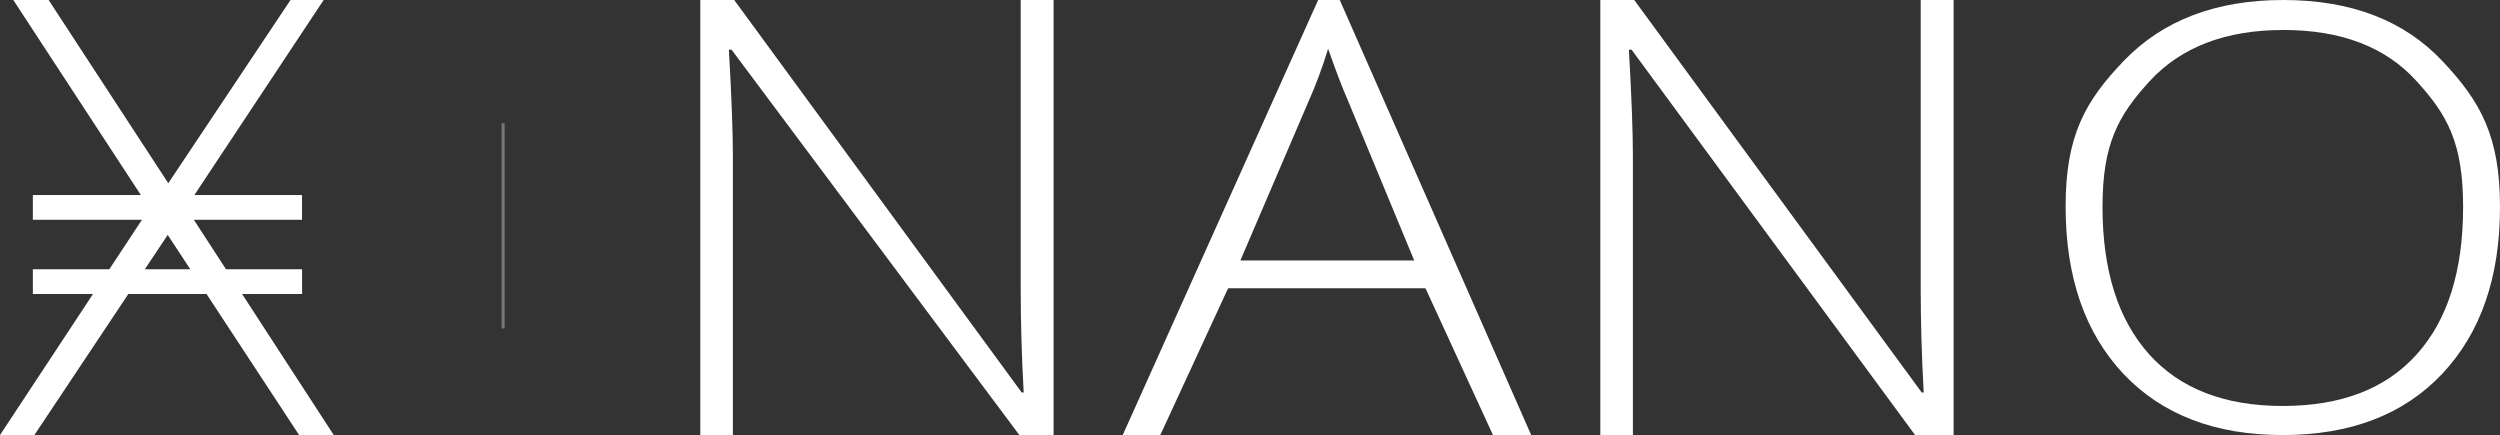 <svg width="816" height="142" viewBox="0 0 816 142" fill="none" xmlns="http://www.w3.org/2000/svg">
<rect x="0" y="0" width="816" height="142" fill="#333333" stroke="none"/>
<g clip-path="url(#clip0_1099_2963)">
<path d="M108.939 142H97.631L54.745 76.671L11.216 142H0L48.806 67.985L4.344 0H15.872L54.928 59.801L94.827 0H105.64L60.701 67.787L108.939 142Z" fill="white"/>
<path d="M10.722 63.66H98.584V71.737H10.722V63.66ZM10.722 87.889H98.603V95.966H10.722V87.889Z" fill="white"/>
</g>
<path d="M164.214 40.201L164.214 73.702L164.214 107.203" stroke="white" stroke-opacity="0.33"/>
<path d="M343.895 142H332.722L238.778 16.211H237.91C238.778 31.499 239.212 43.031 239.212 50.806V142H228.581V0H239.646L333.481 128.103H334.132C333.481 116.242 333.156 104.973 333.156 94.298V0H343.895L343.895 142Z" fill="white"/>
<path d="M465.284 94.1H400.847L378.717 142H366.459L430.245 0H437.296L499.781 142H487.306L465.284 94.1ZM404.861 85.007H461.596L440.008 32.915C438.2 28.83 436.031 23.163 433.5 15.914C431.547 22.24 429.414 27.973 427.099 33.113L404.861 85.007Z" fill="white"/>
<path d="M637.659 142H625.089L532.542 16.211H531.674C532.542 31.499 532.976 43.031 532.976 50.806V142H522.345V0H533.41L627.245 128.103H627.896C627.245 116.242 626.919 104.973 626.919 94.298V0H637.659V142Z" fill="white"/>
<path d="M816 67.57C816 90.501 809.708 108.656 797.125 122.033C784.541 135.344 767.184 142 745.054 142C722.997 142 705.676 135.344 693.092 122.033C680.509 108.656 674.217 90.436 674.217 67.372C674.217 44.374 680.545 33.047 693.201 19.868C705.929 6.623 723.286 0 745.271 0C767.401 0 784.722 6.656 797.233 19.967C809.744 33.212 816 44.572 816 67.57ZM686.258 67.57C686.258 88.261 691.32 104.274 701.445 115.608C711.57 126.876 726.106 132.511 745.054 132.511C764.147 132.511 778.719 126.909 788.772 115.707C798.896 104.505 803.959 88.459 803.959 67.57C803.959 46.746 798.896 37.561 788.772 26.49C778.719 15.354 764.219 9.786 745.271 9.786C726.396 9.786 711.823 15.387 701.554 26.589C691.357 37.792 686.258 46.944 686.258 67.57Z" fill="white"/>
<defs>
<clipPath id="clip0_1099_2963">
<rect width="108.939" height="142" fill="white"/>
</clipPath>
</defs>
</svg>
